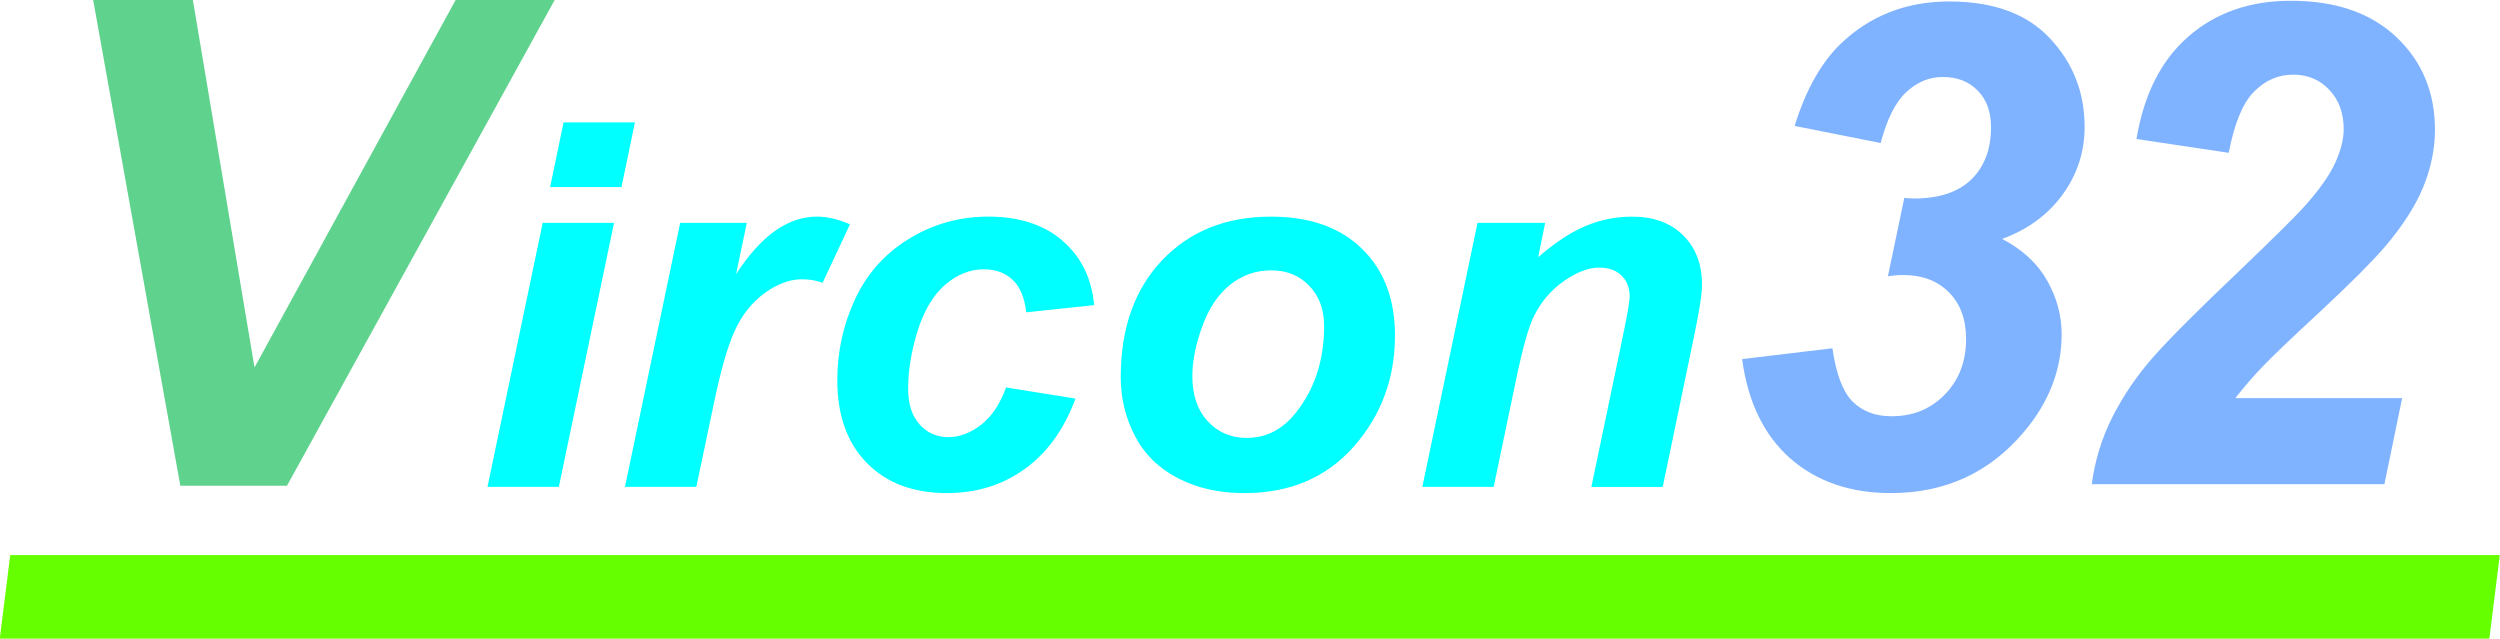 <?xml version="1.0" encoding="UTF-8" standalone="no"?>
<!-- Created by ERK -->

<svg
   width="148.208mm"
   height="37.875mm"
   viewBox="0 0 148.208 37.875"
   version="1.1"
   id="svg1"
   inkscape:version="1.3.2 (091e20e, 2023-11-25, custom)"
   xml:space="preserve"
   sodipodi:docname="vircon32.svg"
   xmlns:inkscape="http://www.inkscape.org/namespaces/inkscape"
   xmlns:sodipodi="http://sodipodi.sourceforge.net/DTD/sodipodi-0.dtd"
   xmlns="http://www.w3.org/2000/svg"
   xmlns:svg="http://www.w3.org/2000/svg"><sodipodi:namedview
     id="namedview1"
     pagecolor="#ffffff"
     bordercolor="#000000"
     borderopacity="0.25"
     inkscape:showpageshadow="2"
     inkscape:pageopacity="0.0"
     inkscape:pagecheckerboard="true"
     inkscape:deskcolor="#d1d1d1"
     inkscape:document-units="mm"
     inkscape:zoom="1.6471871"
     inkscape:cx="288.97749"
     inkscape:cy="57.977627"
     inkscape:window-width="2560"
     inkscape:window-height="1351"
     inkscape:window-x="-9"
     inkscape:window-y="-9"
     inkscape:window-maximized="1"
     inkscape:current-layer="svg1" /><defs
     id="defs1" /><g
     id="g6"
     inkscape:label="Logo"><path
       style="font-style:italic;font-weight:bold;font-size:40.226px;line-height:0;font-family:Arial;-inkscape-font-specification:'Arial Bold Italic';letter-spacing:0px;word-spacing:0px;fill:#5fd38d;stroke-width:1.347;stroke-linecap:square;stroke-linejoin:round;stroke-miterlimit:0.5;paint-order:fill markers stroke"
       d="M 17.013,28.795 H 10.689 L 5.523,3.40119e-6 H 11.435 L 15.088,21.783 27.011,3.40119e-6 h 5.873 z"
       id="text3"
       inkscape:label="V"
       aria-label="V" /><path
       style="font-style:italic;font-weight:bold;font-size:30.186px;line-height:0;font-family:Arial;-inkscape-font-specification:'Arial Bold Italic';letter-spacing:0px;word-spacing:0px;fill:#00ffff;stroke-width:1.011;stroke-linecap:square;stroke-linejoin:round;stroke-miterlimit:0.5;paint-order:fill markers stroke"
       d="m 33.41,7.256 h 4.23 l -0.796,3.832 h -4.23 z m -1.238,5.955 h 4.23 l -3.272,15.653 h -4.23 z m 8.151,0 h 3.95 l -0.634,3.036 q 2.211,-3.405 4.79,-3.405 0.914,0 1.96,0.457 l -1.621,3.464 q -0.575,-0.206 -1.223,-0.206 -1.091,0 -2.226,0.825 -1.12,0.825 -1.754,2.211 -0.634,1.371 -1.253,4.363 l -1.032,4.908 h -4.23 z m 19.323,9.757 4.112,0.663 q -1.017,2.741 -3.007,4.171 -1.99,1.43 -4.613,1.43 -2.992,0 -4.746,-1.783 -1.754,-1.783 -1.754,-4.908 0,-2.55 1.061,-4.82 1.061,-2.27 3.198,-3.567 2.137,-1.312 4.687,-1.312 2.771,0 4.422,1.444 1.651,1.444 1.857,3.803 l -4.024,0.427 q -0.147,-1.312 -0.811,-1.931 -0.649,-0.619 -1.71,-0.619 -1.223,0 -2.285,0.914 -1.061,0.914 -1.636,2.741 -0.56,1.813 -0.56,3.405 0,1.385 0.678,2.137 0.678,0.752 1.695,0.752 1.017,0 1.96,-0.737 0.943,-0.737 1.474,-2.211 z m 6.795,-0.604 q 0,-4.348 2.447,-6.927 2.461,-2.594 6.456,-2.594 3.464,0 5.409,1.916 1.946,1.901 1.946,5.129 0,3.803 -2.432,6.574 -2.432,2.771 -6.515,2.771 -2.211,0 -3.921,-0.884 -1.71,-0.884 -2.55,-2.506 -0.84,-1.621 -0.84,-3.478 z m 12.057,-3.021 q 0,-1.503 -0.884,-2.402 -0.87,-0.914 -2.255,-0.914 -1.371,0 -2.432,0.855 -1.061,0.84 -1.651,2.461 -0.59,1.607 -0.59,2.963 0,1.68 0.914,2.668 0.914,0.988 2.299,0.988 1.739,0 2.918,-1.489 1.68,-2.108 1.68,-5.129 z m 9.094,-6.131 h 4.009 l -0.413,2.034 q 1.503,-1.297 2.8,-1.842 1.312,-0.56 2.756,-0.56 1.931,0 3.036,1.105 1.12,1.105 1.12,2.933 0,0.825 -0.486,3.125 l -1.842,8.858 h -4.23 l 1.857,-8.888 q 0.413,-1.99 0.413,-2.373 0,-0.811 -0.486,-1.268 -0.472,-0.472 -1.327,-0.472 -0.929,0 -2.063,0.781 -1.135,0.781 -1.783,2.063 -0.472,0.914 -1.061,3.729 l -1.341,6.426 h -4.23 z"
       id="text4"
       inkscape:label="ircon"
       aria-label="ircon" /><path
       style="font-style:italic;font-weight:bold;font-size:39.872px;line-height:0;font-family:Arial;-inkscape-font-specification:'Arial Bold Italic';letter-spacing:0px;word-spacing:0px;fill:#80b3ff;stroke-width:1.335;stroke-linecap:square;stroke-linejoin:round;stroke-miterlimit:0.5;paint-order:fill markers stroke"
       d="m 103.277,21.288 5.354,-0.642 q 0.331,2.278 1.188,3.154 0.876,0.876 2.317,0.876 1.908,0 3.154,-1.285 1.265,-1.285 1.265,-3.29 0,-1.752 -1.012,-2.765 -1.012,-1.032 -2.726,-1.032 -0.428,0 -0.896,0.078 l 0.973,-4.653 q 0.292,0.039 0.565,0.039 2.239,0 3.407,-1.129 1.168,-1.149 1.168,-3.096 0,-1.382 -0.798,-2.18 -0.779,-0.798 -2.064,-0.798 -1.207,0 -2.161,0.896 -0.954,0.876 -1.519,3.018 L 106.392,7.466 q 0.973,-3.154 2.706,-4.848 2.628,-2.531 6.464,-2.531 3.933,0 5.977,2.2 2.044,2.18 2.044,5.237 0,2.219 -1.304,4.011 -1.304,1.791 -3.582,2.628 1.811,0.954 2.667,2.473 0.857,1.519 0.857,3.173 0,3.154 -2.239,5.802 -3.057,3.621 -7.885,3.621 -3.621,0 -5.977,-2.064 -2.336,-2.083 -2.842,-5.88 z"
       id="text5"
       inkscape:label="3"
       aria-label="3" /><path
       style="font-style:italic;font-weight:bold;font-size:39.872px;line-height:0;font-family:Arial;-inkscape-font-specification:'Arial Bold Italic';letter-spacing:0px;word-spacing:0px;fill:#80b3ff;stroke-width:1.335;stroke-linecap:square;stroke-linejoin:round;stroke-miterlimit:0.5;paint-order:fill markers stroke"
       d="m 132.127,9.059 -5.471,-0.818 q 0.662,-3.972 3.076,-6.074 2.434,-2.122 6.074,-2.122 3.991,0 6.269,2.161 2.278,2.161 2.278,5.49 0,1.694 -0.701,3.407 -0.701,1.694 -2.297,3.563 -1.149,1.324 -3.757,3.757 -2.609,2.414 -3.465,3.31 -0.837,0.876 -1.616,1.869 h 9.89 l -1.051,5.101 H 124.008 q 0.273,-2.103 1.227,-3.991 0.973,-1.908 2.414,-3.543 1.441,-1.635 5.276,-5.276 2.881,-2.765 3.641,-3.602 1.363,-1.519 1.869,-2.628 0.506,-1.11 0.506,-2.005 0,-1.441 -0.857,-2.336 -0.837,-0.896 -2.142,-0.896 -1.324,0 -2.317,1.012 -0.993,0.993 -1.499,3.621 z"
       id="text6"
       inkscape:label="2"
       aria-label="2" /><path
       id="rect6"
       style="fill:#66ff00;stroke-width:0;stroke-linecap:square;stroke-linejoin:round;stroke-miterlimit:0.5;paint-order:fill markers stroke"
       transform="matrix(1,0,-0.124,0.992,0,0)"
       d="M 4.72,33.171 H 152.31 v 4.997 H 4.72 Z"
       inkscape:label="rectangle" /></g></svg>
